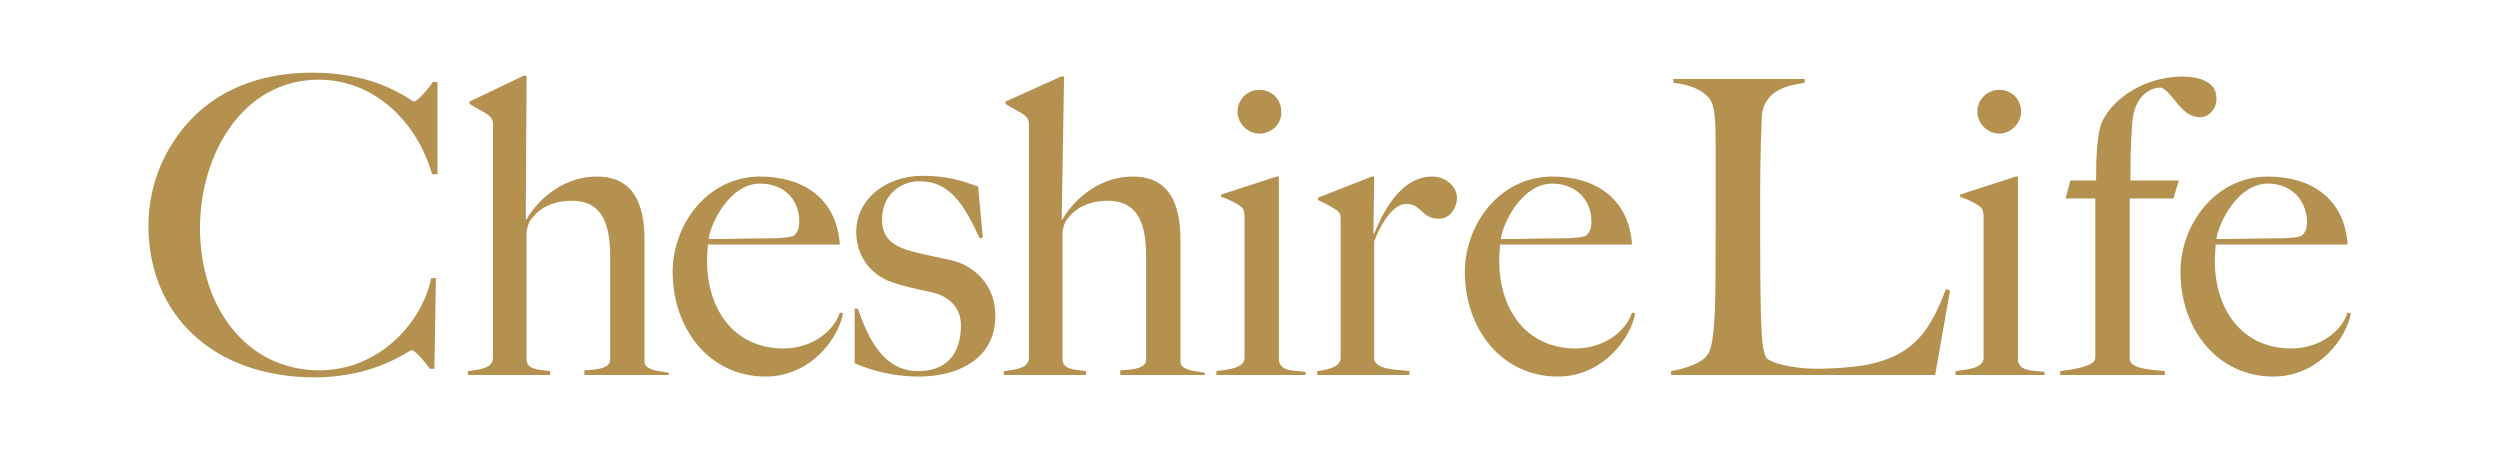 <?xml version="1.0" encoding="utf-8"?>
<!-- Generator: Adobe Illustrator 25.0.0, SVG Export Plug-In . SVG Version: 6.00 Build 0)  -->
<svg version="1.1" id="Layer_1" xmlns="http://www.w3.org/2000/svg" xmlns:xlink="http://www.w3.org/1999/xlink" x="0px" y="0px"
	 viewBox="0 0 320 60" style="enable-background:new 0 0 320 60;" xml:space="preserve">
<g>
	<path style="fill:#b59150;" d="M55.3,22.3c-1.9-6.7-7.4-12.1-14.5-12.1c-9.7,0-15.2,9.5-15.2,19c0,10.2,6,18.2,15.3,18.2
		c7.3,0,13-5.7,14.3-11.8h0.6l-0.2,11.6h-0.6c-0.8-1.2-2-2.4-2.3-2.4c-0.3,0-4.6,3.5-12.4,3.5c-13.1,0-21.3-8.1-21.3-19.4
		c0-2.5,0.5-6.6,3.1-10.6c3-4.8,8.6-9,17.9-9C48.6,9.3,52.6,13,53,13c0.3,0,1.6-1.3,2.4-2.5H56v11.8L55.3,22.3"/>
	<path style="fill:#b59150;" d="M74.8,48v-0.6c1.9-0.1,3.3-0.3,3.3-1.4c0-4.8,0-8.3,0-13.2c0-4.1-1-7.1-4.9-7.1
		c-2.5,0-4.3,1-5.3,2.5c-0.2,0.2-0.5,1.1-0.5,1.6c0,6.3,0,9.4,0,16.2c0,1.3,1.5,1.3,3,1.5V48H59.9v-0.5c1.6-0.2,3.2-0.4,3.2-1.7
		c0-6.6,0-23.4,0-29.9c0-0.5-0.1-0.7-0.5-1.1c-0.6-0.5-1.6-0.9-2.5-1.5V13L67,9.7h0.4L67.3,28l0.1,0.1c1-1.9,4.2-5.5,9-5.5
		c4.6,0,6.1,3.4,6.1,8.1c0,5.9,0,11.1,0,15.6c0,1.1,1.9,1.2,3.1,1.4V48H74.8"/>
	<path style="fill:#b59150;" d="M98,48.2c-7.2,0-11.9-6.1-11.9-13.4c0-6,4.4-12.2,11.2-12.2c5.5,0,9.8,2.8,10.2,8.7H90.6
		c0,0.5-0.1,1.3-0.1,2.1c0,6,3.3,11.2,9.8,11.2c3.5,0,6.4-2.1,7.2-4.6l0.4,0.1C107.4,43.2,103.8,48.2,98,48.2 M97.3,23.5
		c-4,0-6.4,5.3-6.6,7.1c3.2,0,4.9-0.1,8.2-0.1c1.1,0,2-0.1,2.7-0.3c0.5-0.5,0.7-0.9,0.7-1.9C102.3,25.6,100.4,23.5,97.3,23.5z"/>
	<path style="fill:#b59150;" d="M117.6,48.2c-3.1,0-5.9-0.7-8.2-1.7v-7h0.4c1.2,3.4,3.1,8,7.7,8c3.4,0,5.5-1.9,5.5-5.9
		c0-2.2-1.5-3.7-3.8-4.2c-1.9-0.4-3.7-0.8-5.1-1.3c-2.6-0.9-4.5-3.3-4.5-6.4c0-4.3,3.9-7.2,8.5-7.2c3,0,5.1,0.6,7.1,1.4l0.6,6.5
		l-0.4,0.1c-2-4.3-3.8-7.3-7.7-7.3c-2.4,0-4.8,1.7-4.8,4.9c0,2.6,1.7,3.5,3.9,4.1c1.5,0.4,3.6,0.8,4.9,1.1c3.2,0.7,5.7,3.4,5.7,7
		C127.5,45.8,122.8,48.2,117.6,48.2"/>
	<path style="fill:#b59150;" d="M143.4,48v-0.6c1.9-0.1,3.3-0.3,3.3-1.4c0-4.8,0-8.3,0-13.2c0-4.1-1-7.1-4.9-7.1
		c-2.5,0-4.3,1-5.3,2.5c-0.2,0.2-0.5,1.1-0.5,1.6c0,6.3,0,9.4,0,16.2c0,1.3,1.5,1.3,3,1.5V48h-10.5v-0.5c1.6-0.2,3.2-0.4,3.2-1.7
		c0-6.6,0-23.4,0-29.9c0-0.5-0.1-0.7-0.5-1.1c-0.6-0.5-1.6-0.9-2.5-1.5V13l7.1-3.2h0.4L135.9,28l0.1,0.1c1-1.9,4.2-5.5,9-5.5
		c4.6,0,6.1,3.4,6.1,8.1c0,5.9,0,11.1,0,15.6c0,1.1,1.9,1.2,3.1,1.4V48H143.4"/>
	<path style="fill:#b59150;" d="M155.7,48v-0.5c1.6-0.2,3.6-0.4,3.6-1.7c0-6.6,0-11.5,0-18.1c0-0.5-0.1-1-0.5-1.3
		c-0.6-0.4-1.5-0.9-2.5-1.2v-0.3l7.1-2.3h0.3v23.6c0.3,1.4,2,1.2,3.4,1.4V48H155.7 M161.2,17.1c-1.5,0-2.8-1.3-2.8-2.8
		c0-1.6,1.3-2.8,2.8-2.8c1.6,0,2.8,1.2,2.8,2.8C164.1,15.8,162.8,17.1,161.2,17.1z"/>
	<path style="fill:#b59150;" d="M184.2,28c-2.3,0-2.2-1.9-4.2-1.9c-1.7,0-3.3,2.6-4.1,4.8v15.2c0.5,1.3,3.1,1.2,4.5,1.4V48h-11.8
		v-0.5c1.6-0.2,3-0.6,3-1.7c0-6.6,0-11.2,0-17.8c0-0.5-0.1-0.8-0.5-1.1c-0.6-0.4-1.5-0.9-2.4-1.3v-0.3l6.9-2.7h0.3l-0.1,7.3h0.1
		c0.7-1.7,3-7.3,7.4-7.3c1.7,0,3.2,1.2,3.2,2.8C186.4,26.9,185.4,28,184.2,28"/>
	<path style="fill:#b59150;" d="M199.4,48.2c-7.2,0-11.9-6.1-11.9-13.4c0-6,4.4-12.2,11.2-12.2c5.5,0,9.8,2.8,10.2,8.7H192
		c0,0.5-0.1,1.3-0.1,2.1c0,6,3.3,11.2,9.8,11.2c3.5,0,6.4-2.1,7.2-4.6l0.4,0.1C208.8,43.2,205.2,48.2,199.4,48.2 M198.7,23.5
		c-4,0-6.4,5.3-6.6,7.1c3.2,0,4.9-0.1,8.2-0.1c1.1,0,2-0.1,2.7-0.3c0.5-0.5,0.7-0.9,0.7-1.9C203.7,25.6,201.7,23.5,198.7,23.5z"/>
	<path style="fill:#b59150;" d="M247.7,48h-33.8v-0.5c1.7-0.3,3.7-0.9,4.6-2c0.7-0.8,0.9-3.4,1-5.7c0.1-2,0.1-7.1,0.1-10.9
		c0-4.2,0-6,0-10.2c0-2.5,0-5.1-0.8-6.1c-1-1.2-2.7-1.8-4.6-2v-0.5H231v0.5c-1.9,0.3-5.4,0.8-5.5,4.6c-0.2,4.9-0.2,7.7-0.2,13
		c0,4.8,0,7.3,0.1,12.1c0.1,2.3,0.1,4.5,0.7,5.5c0.5,0.7,3.6,1.4,6.4,1.4c1.2,0,5.3-0.1,7.7-0.8c5.6-1.5,7.2-5.2,8.9-9.4l0.5,0.2
		L247.7,48"/>
	<path style="fill:#b59150;" d="M250.3,48v-0.5c1.6-0.2,3.6-0.4,3.6-1.7c0-6.6,0-11.5,0-18.1c0-0.5-0.1-1-0.5-1.3
		c-0.6-0.4-1.5-0.9-2.5-1.2v-0.3l7.1-2.3h0.3v23.6c0.3,1.4,2,1.2,3.4,1.4V48H250.3 M255.9,17.1c-1.5,0-2.8-1.3-2.8-2.8
		c0-1.6,1.3-2.8,2.8-2.8c1.6,0,2.8,1.2,2.8,2.8C258.7,15.8,257.4,17.1,255.9,17.1z"/>
	<path style="fill:#b59150;" d="M281.6,15c-2.5,0-3.4-3.2-5-3.8c-0.8,0-3.5,0.5-3.7,4.9c-0.2,2.8-0.2,4.5-0.2,7h6.2l-0.7,2.3h-5.6
		V46c0.2,1.2,2.4,1.3,4.5,1.5V48h-13.4v-0.5c1.6-0.2,4.5-0.6,4.5-1.7c0-6.6,0-13.8,0-20.4h-3.8l0.6-2.3h3.3c0-3,0.1-6.1,0.8-7.6
		c1.6-3.2,5.7-5.7,10.3-5.7c2.1,0,4.3,0.7,4.3,2.7C283.8,13.7,282.9,15,281.6,15"/>
	<path style="fill:#b59150;" d="M291,48.2c-7.2,0-11.9-6.1-11.9-13.4c0-6,4.4-12.2,11.2-12.2c5.5,0,9.8,2.8,10.2,8.7h-16.9
		c0,0.5-0.1,1.3-0.1,2.1c0,6,3.3,11.2,9.8,11.2c3.5,0,6.4-2.1,7.2-4.6l0.4,0.1C300.4,43.2,296.8,48.2,291,48.2 M290.3,23.5
		c-4,0-6.4,5.3-6.6,7.1c3.2,0,4.9-0.1,8.2-0.1c1.1,0,2-0.1,2.7-0.3c0.5-0.5,0.7-0.9,0.7-1.9C295.2,25.6,293.3,23.5,290.3,23.5z"/>
</g>
</svg>

